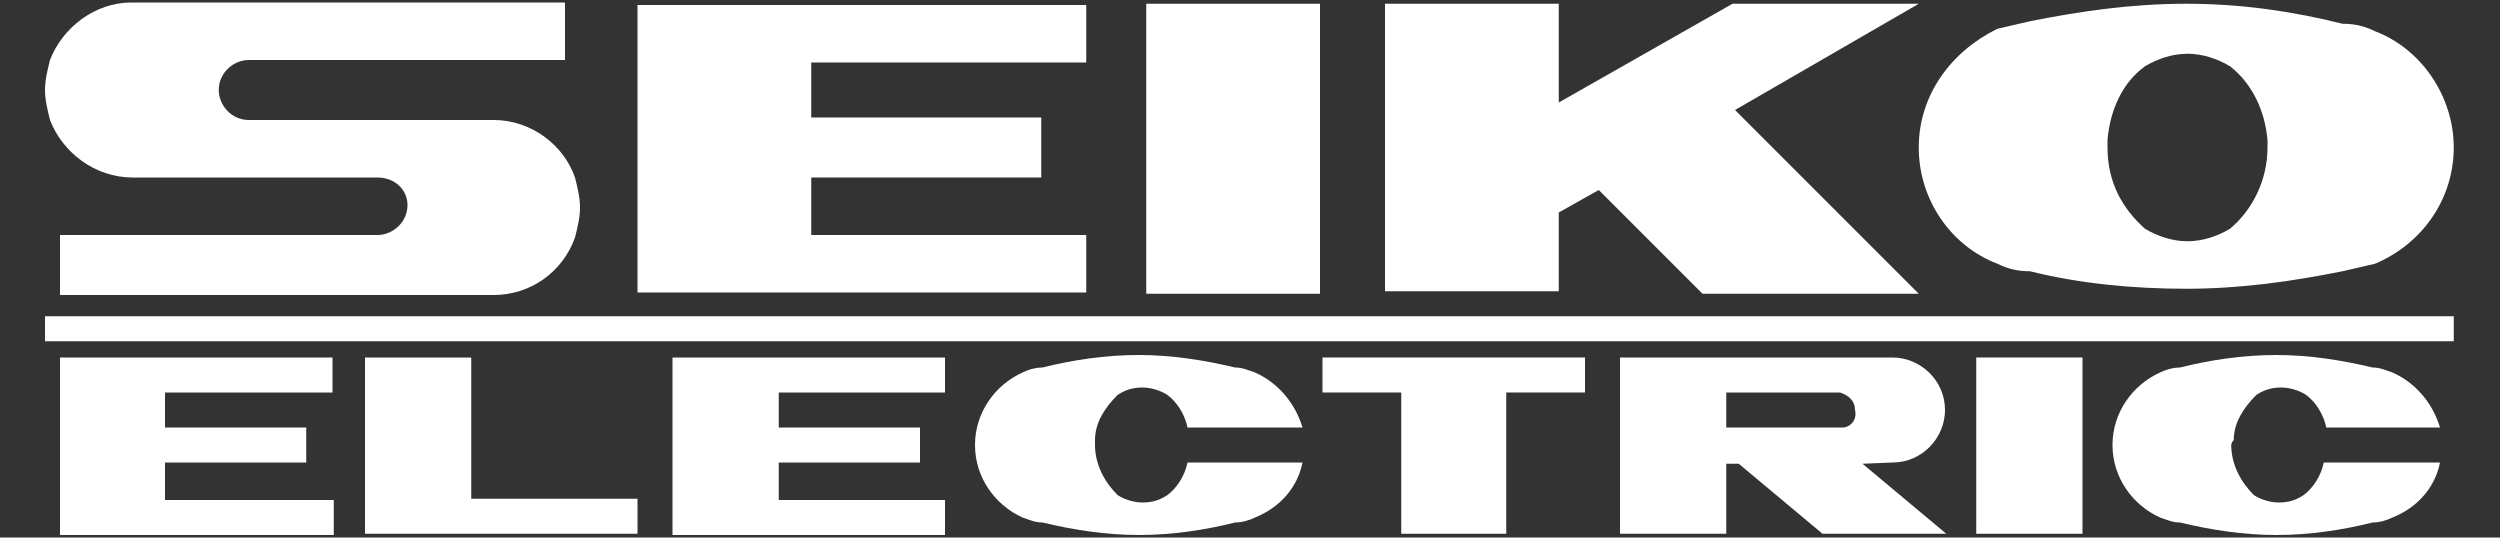 <?xml version="1.0" encoding="utf-8"?>
<!-- Generator: Adobe Illustrator 25.4.1, SVG Export Plug-In . SVG Version: 6.00 Build 0)  -->
<svg version="1.1" id="레이어_1" xmlns="http://www.w3.org/2000/svg" xmlns:xlink="http://www.w3.org/1999/xlink" x="0px"
	 y="0px" viewBox="0 0 200 43" style="enable-background:new 0 0 200 43;" xml:space="preserve">
<rect x="0" y="0" width="200" height="43" fill="#333333" stroke="none"/>
<style type="text/css">
	.st0{fill:#FFFFFF;}
</style>
<g>
	<path class="st0" d="M13.2,31.4v2.8h11.3V37H13.2v3h13.5v2.8H4.8V28.6h21.8v2.8C26.6,31.4,13.2,31.4,13.2,31.4z"/>
	<path class="st0" d="M37.7,28.6v11.3H51v2.8H29.2V28.6C29.2,28.6,37.7,28.6,37.7,28.6z"/>
	<path class="st0" d="M62.3,31.4v2.8h11.3V37H62.3v3h13.3v2.8H53.8V28.6h21.8v2.8C75.6,31.4,62.3,31.4,62.3,31.4z"/>
	<path class="st0" d="M104.2,37c-0.4,2-1.8,3.6-3.8,4.4c-0.4,0.2-1,0.4-1.6,0.4c-2.4,0.6-5,1-7.7,1c-2.6,0-5.2-0.4-7.7-1
		c-0.6,0-1-0.2-1.6-0.4c-2.2-1-3.8-3.2-3.8-5.8s1.6-4.8,3.8-5.8c0.4-0.2,1-0.4,1.6-0.4c2.4-0.6,5-1,7.7-1c2.6,0,5.2,0.4,7.7,1
		c0.6,0,1,0.2,1.6,0.4c1.8,0.8,3.2,2.4,3.8,4.4H95c-0.2-1-0.8-2-1.6-2.6c-0.6-0.4-1.4-0.6-2-0.6c-0.8,0-1.4,0.2-2,0.6
		c-1,1-1.8,2.2-1.8,3.6c0,0.2,0,0.2,0,0.4l0,0l0,0c0,1.6,0.8,3,1.8,4c0.6,0.4,1.4,0.6,2,0.6c0.8,0,1.4-0.2,2-0.6
		c0.8-0.6,1.4-1.6,1.6-2.6L104.2,37L104.2,37z"/>
	<path class="st0" d="M112.1,42.7V31.4h-6.3v-2.8h21v2.8h-6.3v11.3H112.1z"/>
	<path class="st0" d="M151.4,37c2.4,0,4.2-2,4.2-4.2c0-2.4-2-4.2-4.2-4.2h-21.8v14.1h8.5v-5.6h1l6.7,5.6h9.9l-6.7-5.6L151.4,37
		L151.4,37z M147.4,34.2L147.4,34.2L147.4,34.2h-9.3v-2.8h7.5l0,0h1.6l0,0c0.6,0.2,1.2,0.6,1.2,1.4C148.6,33.6,148,34.2,147.4,34.2z
		"/>
	<path class="st0" d="M166.6,42.7h-8.5V28.6h8.5V42.7z"/>
	<path class="st0" d="M178.5,35.6L178.5,35.6L178.5,35.6c0,1.6,0.8,3,1.8,4c0.6,0.4,1.4,0.6,2,0.6c0.8,0,1.4-0.2,2-0.6
		c0.8-0.6,1.4-1.6,1.6-2.6h9.3c-0.4,2-1.8,3.6-3.8,4.4c-0.4,0.2-1,0.4-1.6,0.4c-2.4,0.6-5,1-7.7,1c-2.6,0-5.2-0.4-7.7-1
		c-0.6,0-1-0.2-1.6-0.4c-2.2-1-3.8-3.2-3.8-5.8s1.6-4.8,3.8-5.8c0.4-0.2,1-0.4,1.6-0.4c2.4-0.6,5-1,7.7-1c2.6,0,5.2,0.4,7.7,1
		c0.6,0,1,0.2,1.6,0.4c1.8,0.8,3.2,2.4,3.8,4.4h-9.1c-0.2-1-0.8-2-1.6-2.6c-0.6-0.4-1.4-0.6-2-0.6c-0.8,0-1.4,0.2-2,0.6
		c-1,1-1.8,2.2-1.8,3.6C178.5,35.4,178.5,35.6,178.5,35.6z"/>
	<rect x="3.6" y="25.3" class="st0" width="192.7" height="2"/>
	<path class="st0" d="M64.9,4.8v4.6h18.4v4.8H64.9v4.6h22v4.6H51v-23h35.9v4.6H64.9z"/>
	<path class="st0" d="M91.7,0.3h13.9v23.2H91.7V0.3z"/>
	<path class="st0" d="M153.5,0.3l-14.7,8.5l14.7,14.7h-17.3l-8.3-8.3l-3.2,1.8v6.3h-13.9v-23h13.9v7.9l13.9-7.9
		C138.5,0.3,153.5,0.3,153.5,0.3z"/>
	<path class="st0" d="M153.5,11.8c0,4.2,2.6,7.9,6.3,9.3c0.8,0.4,1.6,0.6,2.6,0.6c4,1,8.3,1.4,12.5,1.4c4.4,0,8.5-0.6,12.5-1.4
		c0.8-0.2,1.8-0.4,2.6-0.6c3.8-1.6,6.3-5.2,6.3-9.3s-2.6-7.9-6.3-9.3c-0.8-0.4-1.6-0.6-2.6-0.6c-4-1-8.1-1.6-12.5-1.6
		c-4.4,0-8.5,0.6-12.5,1.4c-0.8,0.2-1.8,0.4-2.6,0.6C156.1,4.1,153.5,7.6,153.5,11.8z M168.6,11.8L168.6,11.8c0-0.2,0-0.4,0-0.6
		c0.2-2.4,1.2-4.6,3-5.9c1-0.6,2.2-1,3.4-1s2.4,0.4,3.4,1c1.8,1.4,2.8,3.6,3,5.9c0,0.2,0,0.4,0,0.6l0,0l0,0c0,2.6-1.2,5-3,6.5
		c-1,0.6-2.2,1-3.4,1c-1.2,0-2.4-0.4-3.4-1C169.8,16.7,168.6,14.6,168.6,11.8L168.6,11.8z"/>
	<path class="st0" d="M4,9.6C3.8,8.8,3.6,8,3.6,7.2S3.8,5.6,4,4.8c1-2.6,3.6-4.6,6.5-4.6h34.7v4.6H19.9c-1.2,0-2.4,1-2.4,2.4
		c0,1.2,1,2.4,2.4,2.4h19.6c3,0,5.6,2,6.5,4.6c0.2,0.8,0.4,1.6,0.4,2.4c0,0.8-0.2,1.6-0.4,2.4c-1,2.8-3.6,4.6-6.5,4.6H4.8v-4.8h25.4
		l0,0c1.2,0,2.4-1,2.4-2.4c0-1.2-1-2.2-2.4-2.2H10.6C7.6,14.2,5,12.2,4,9.6z"/>
</g>
</svg>

